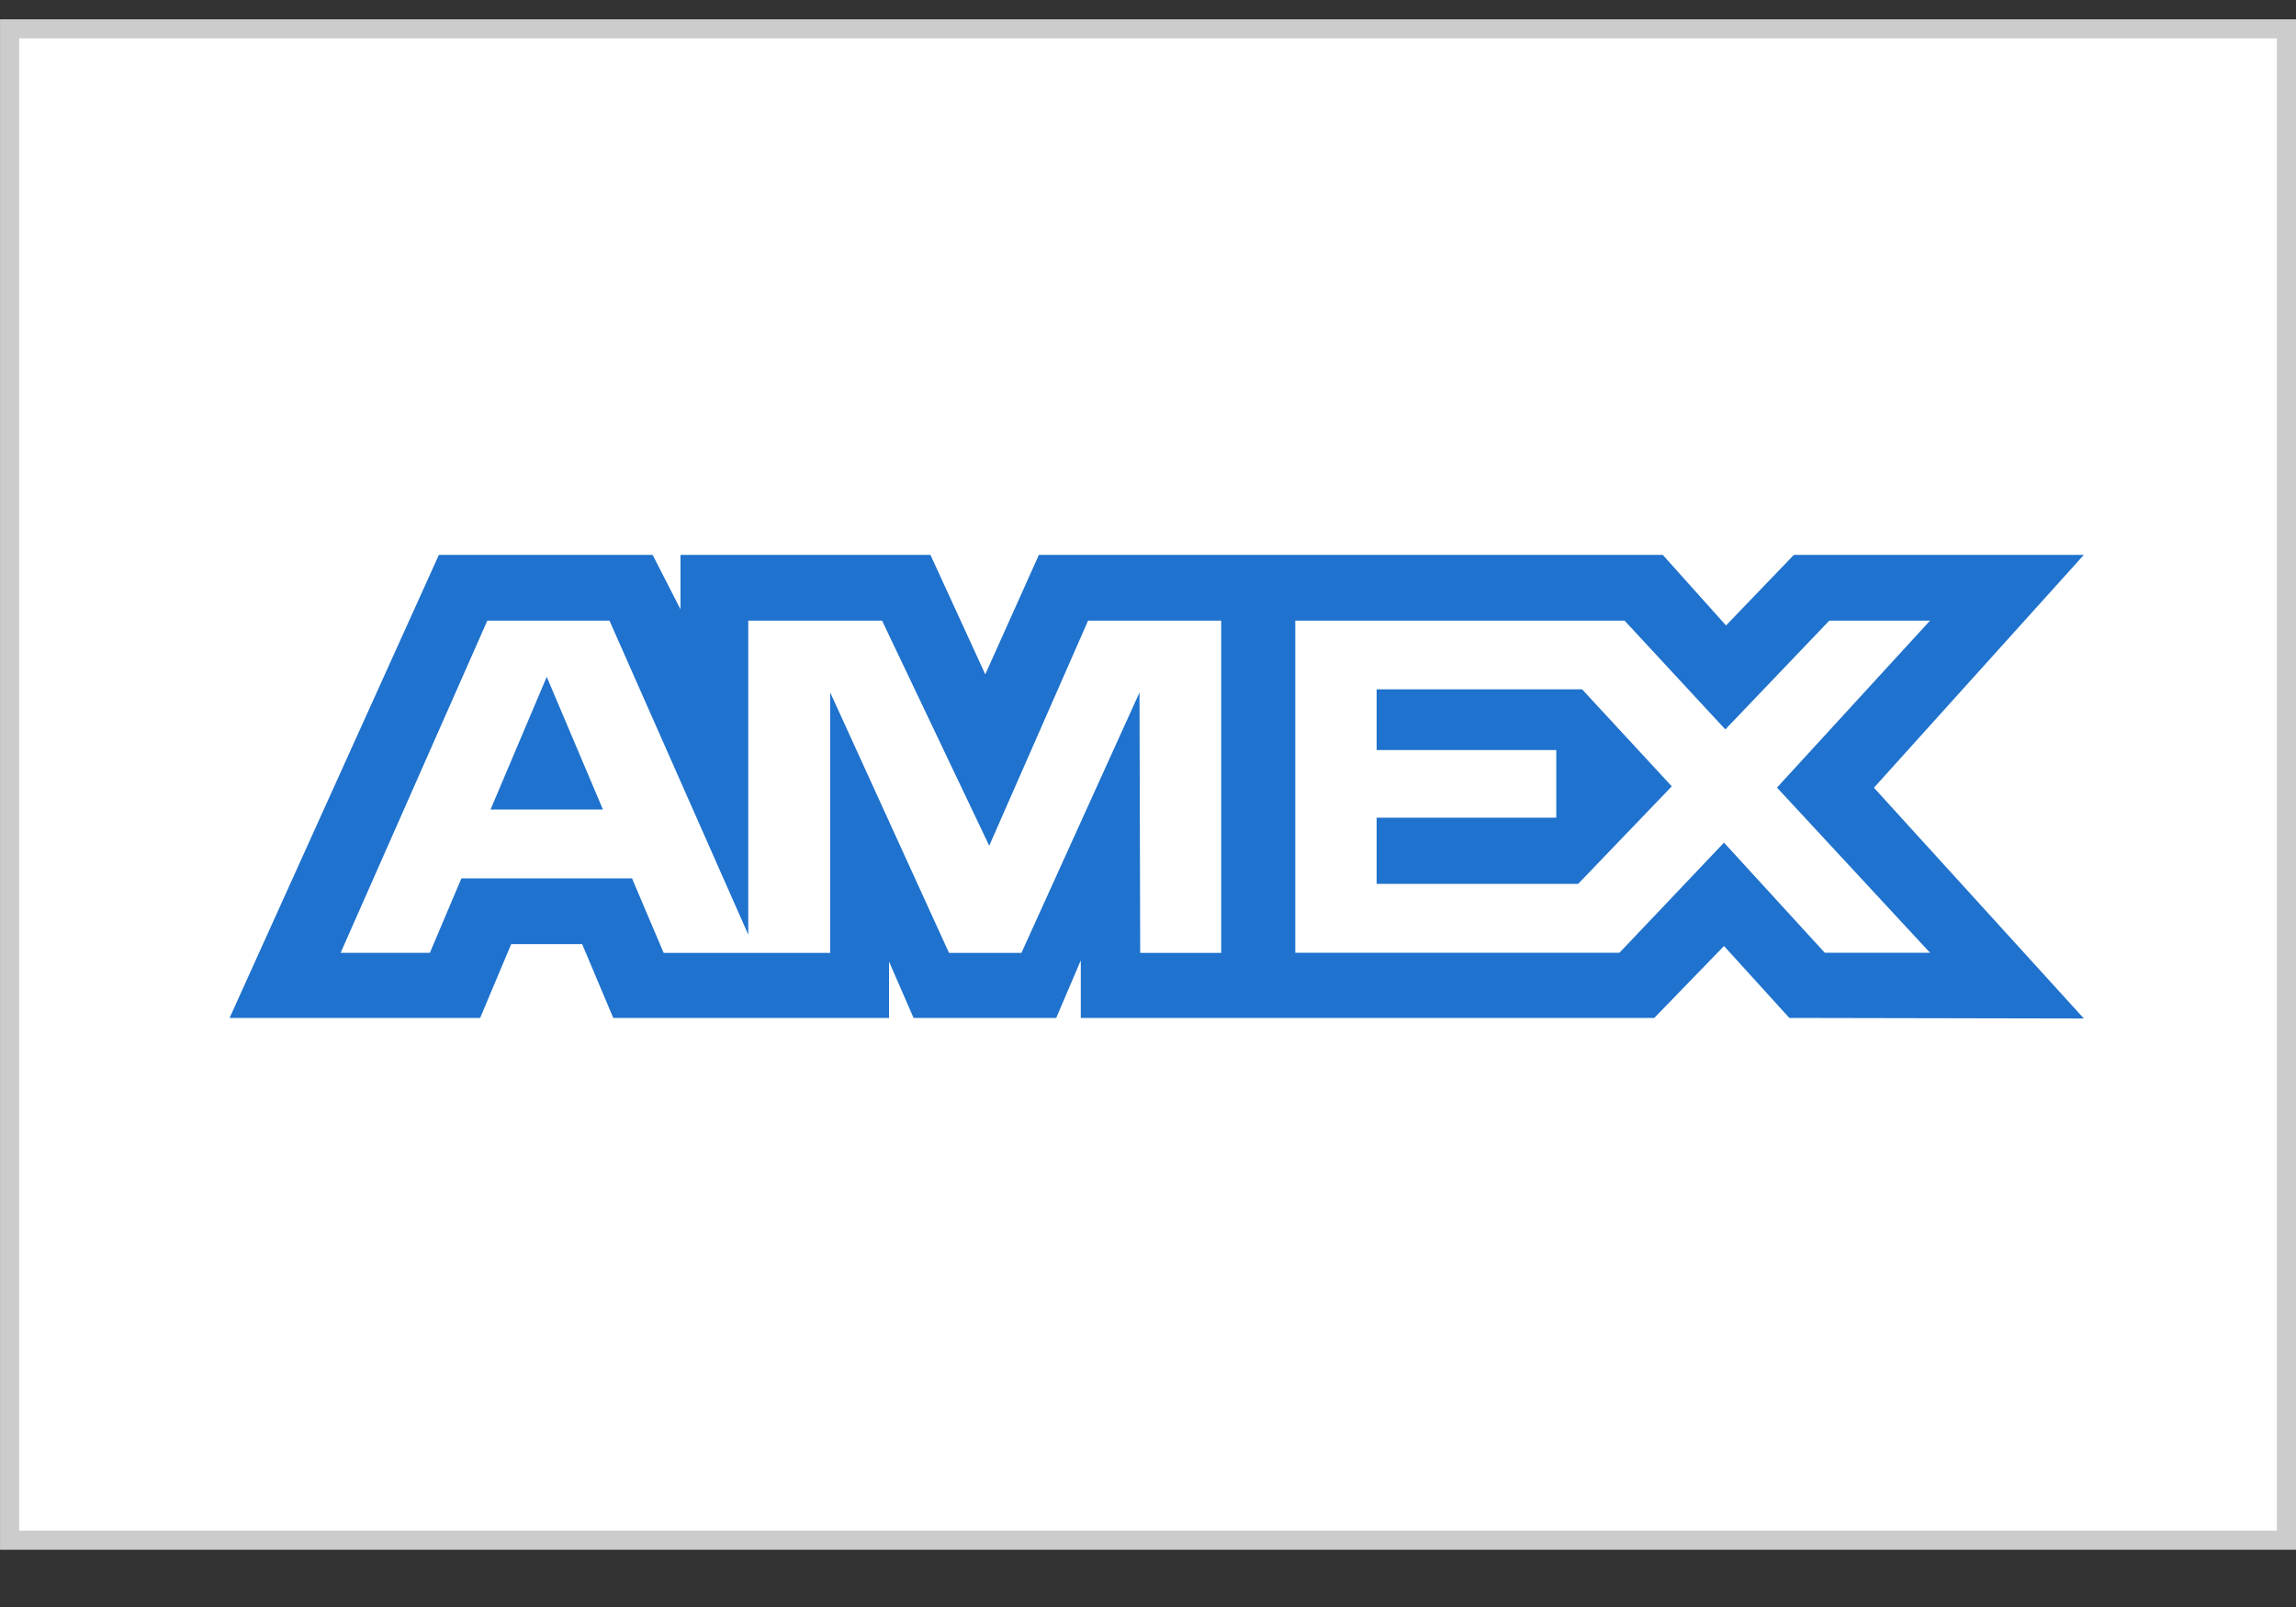<svg width="40" height="28" viewBox="0 0 40 28" fill="none" xmlns="http://www.w3.org/2000/svg">
<rect x="0" y="0" width="40" height="28" fill="#333333" stroke="none"/>
<g id="Payment Method/Amex">
<rect x="0.167" y="0.503" width="39.667" height="26.333" fill="white"/>
<path id="Vector" fill-rule="evenodd" clip-rule="evenodd" d="M7.646 9.668L4 17.736H8.365L8.906 16.45H10.142L10.684 17.736H15.488V16.754L15.916 17.736H18.401L18.829 16.733V17.736H28.82L30.035 16.483L31.173 17.736L36.304 17.746L32.647 13.725L36.304 9.668H31.252L30.07 10.898L28.968 9.668H18.099L17.165 11.75L16.21 9.668H11.855V10.616L11.37 9.668H7.646ZM22.566 10.814H28.303L30.058 12.709L31.869 10.814H33.624L30.958 13.723L33.624 16.6H31.79L30.035 14.682L28.214 16.6H22.566V10.814ZM23.983 13.069V12.011H27.563L29.125 13.701L27.493 15.401H23.983V14.247H27.113V13.069H23.983ZM8.49 10.814H10.618L13.036 16.285V10.814H15.367L17.234 14.736L18.956 10.814H21.275V16.603H19.864L19.852 12.066L17.795 16.603H16.533L14.464 12.066V16.603H11.562L11.011 15.305H8.038L7.489 16.602H5.934L8.49 10.814ZM8.546 14.105L9.525 11.793L10.504 14.105H8.546Z" fill="#1F72CD"/>
<rect x="0.167" y="0.503" width="39.667" height="26.333" stroke="#CCCCCC" stroke-width="0.333"/>
</g>
</svg>
